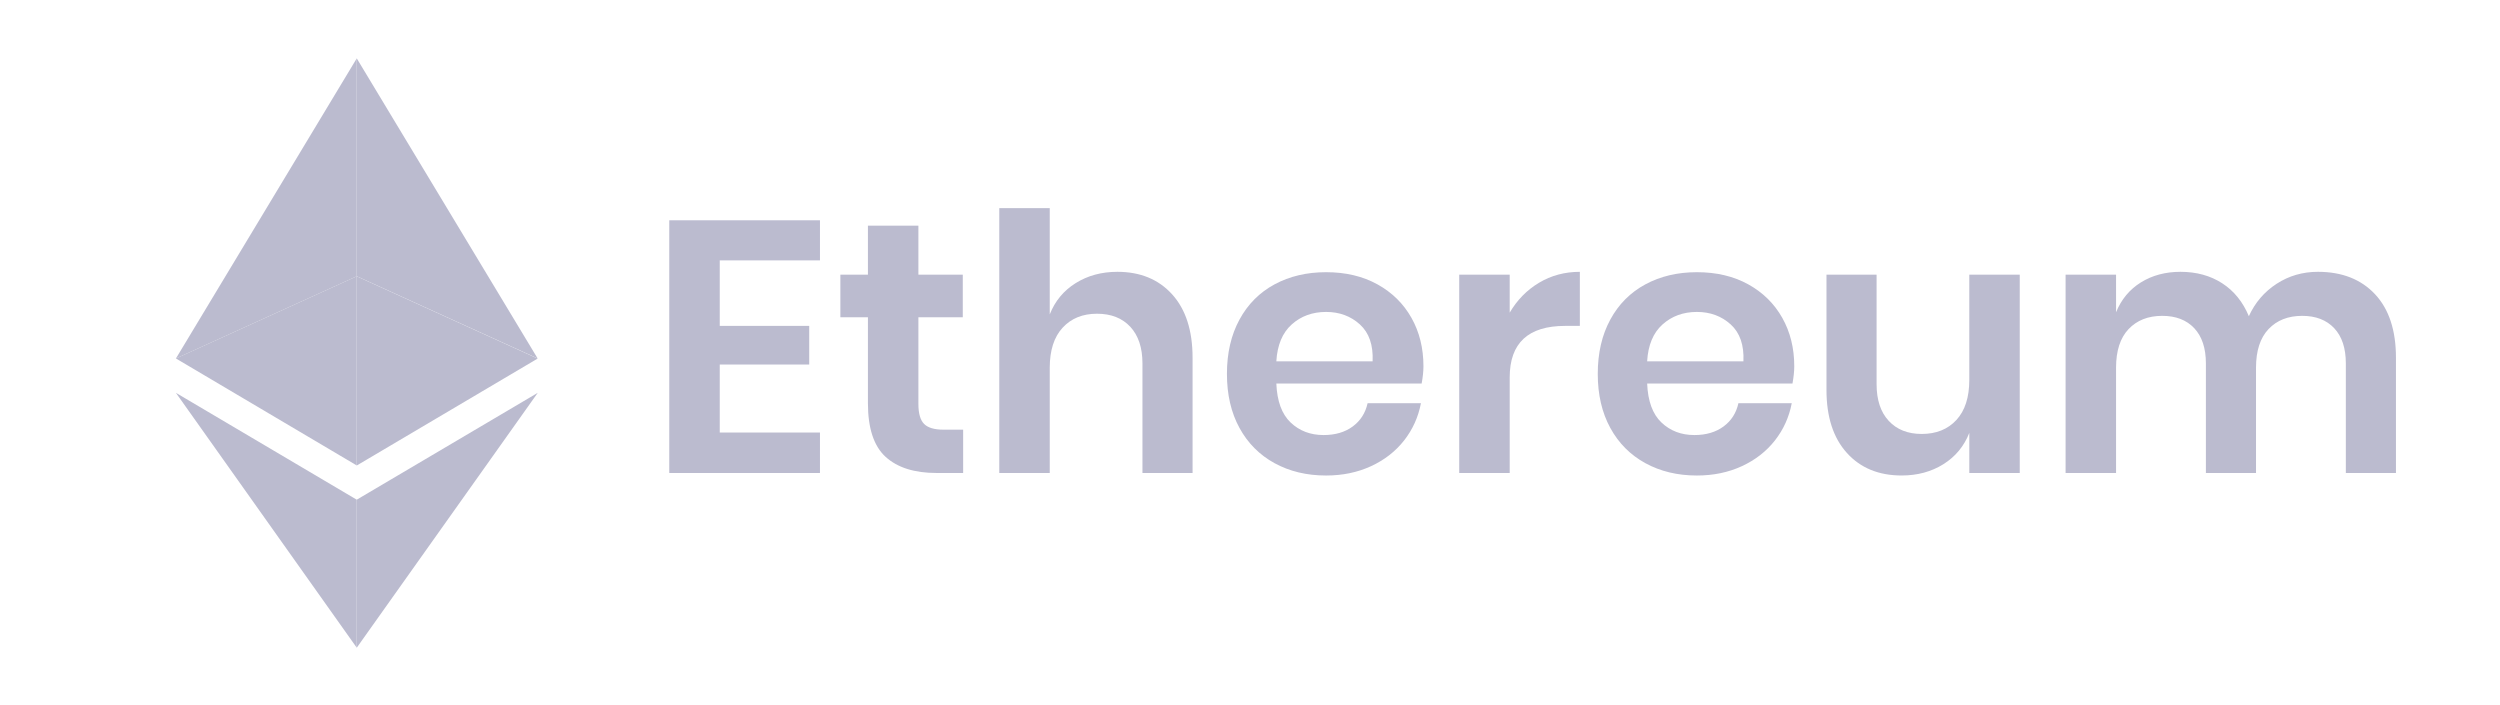 <?xml version="1.0" encoding="utf-8"?>
<!-- Generator: Adobe Illustrator 16.0.0, SVG Export Plug-In . SVG Version: 6.00 Build 0)  -->
<!DOCTYPE svg PUBLIC "-//W3C//DTD SVG 1.1//EN" "http://www.w3.org/Graphics/SVG/1.1/DTD/svg11.dtd">
<svg version="1.1" id="Layer_1" xmlns="http://www.w3.org/2000/svg" xmlns:xlink="http://www.w3.org/1999/xlink" x="0px" y="0px"
	 width="195.563px" height="55.123px" viewBox="0 0 195.563 55.123" enable-background="new 0 0 195.563 55.123"
	 xml:space="preserve">
<g id="Group_3563" transform="translate(-816.438 -933)">
	<g id="Ethereum" transform="translate(816.438 933)">
		<g>
			<defs>
				<rect id="SVGID_1_" x="0" width="55.123" height="55.123"/>
			</defs>
			<clipPath id="SVGID_2_">
				<use xlink:href="#SVGID_1_"  overflow="visible"/>
			</clipPath>
			<g id="Ethereum-2" transform="translate(0 0)" clip-path="url(#SVGID_2_)">
				<g id="Group_2" transform="translate(13.759 4.567)">
					<g id="Group_1" transform="translate(0 0)">
						<g id="Ethereum-Icon-Purple-Logo.wine_1_">
							<path id="Path_1" fill="#BBBBCF" d="M14.148,17.047V0L0,23.478L14.148,17.047z"/>
							<path id="Path_2" fill="#BBBBCF" d="M14.148,31.843v-14.8L0,23.473L14.148,31.843z M14.148,17.043l14.15,6.43L14.148,0
								V17.043z"/>
							<path id="Path_3" fill="#BBBBCF" d="M14.148,17.047v14.8l14.15-8.365L14.148,17.047z"/>
							<path id="Path_4" fill="#BBBBCF" d="M14.148,34.522L0,26.162L14.148,46.1V34.522z"/>
							<path id="Path_5" fill="#BBBBCF" d="M28.306,26.162l-14.158,8.359V46.1L28.306,26.162z"/>
						</g>
					</g>
				</g>
			</g>
		</g>
	</g>
	<g enable-background="new    ">
		<path fill="#BBBBCF" d="M872.74,953.368v5.124h7v3.023h-7v5.32h7.84V970h-11.788v-19.768h11.788v3.136H872.74z"/>
		<path fill="#BBBBCF" d="M891.78,966.612V970h-2.072c-1.736,0-3.066-0.42-3.99-1.26s-1.386-2.24-1.386-4.2v-6.72h-2.156v-3.332
			h2.156v-3.836h3.948v3.836h3.472v3.332h-3.472v6.775c0,0.747,0.149,1.27,0.448,1.568c0.298,0.299,0.803,0.448,1.512,0.448H891.78z
			"/>
		<path fill="#BBBBCF" d="M908.131,956.028c1.064,1.176,1.596,2.828,1.596,4.956V970h-3.92v-8.568c0-1.231-0.318-2.188-0.952-2.87
			c-0.635-0.681-1.503-1.021-2.604-1.021c-1.12,0-2.016,0.364-2.688,1.092c-0.672,0.729-1.008,1.773-1.008,3.136V970h-3.948v-20.72
			h3.948v8.315c0.41-1.045,1.087-1.861,2.03-2.449c0.942-0.589,2.03-0.883,3.262-0.883
			C905.639,954.264,907.067,954.852,908.131,956.028z"/>
		<path fill="#BBBBCF" d="M927.647,963H916.28c0.056,1.382,0.429,2.398,1.119,3.052c0.691,0.654,1.549,0.98,2.576,0.98
			c0.914,0,1.676-0.225,2.282-0.672c0.606-0.448,0.994-1.055,1.162-1.82h4.172c-0.206,1.083-0.644,2.054-1.315,2.912
			c-0.673,0.858-1.536,1.53-2.591,2.016c-1.055,0.486-2.226,0.729-3.514,0.729c-1.513,0-2.856-0.322-4.032-0.966
			c-1.176-0.645-2.091-1.563-2.744-2.759c-0.653-1.194-0.98-2.604-0.98-4.228s0.327-3.038,0.98-4.242s1.568-2.123,2.744-2.758
			s2.52-0.952,4.032-0.952c1.53,0,2.87,0.317,4.019,0.952c1.147,0.635,2.033,1.508,2.659,2.618s0.938,2.375,0.938,3.794
			C927.787,962.048,927.74,962.496,927.647,963z M922.817,958.38c-0.719-0.653-1.601-0.979-2.646-0.979
			c-1.063,0-1.96,0.326-2.688,0.979c-0.728,0.653-1.129,1.615-1.203,2.884h7.531C923.867,959.995,923.535,959.033,922.817,958.38z"
			/>
		<path fill="#BBBBCF" d="M936.83,955.118c0.952-0.569,2.016-0.854,3.192-0.854v4.229h-1.147c-2.895,0-4.34,1.344-4.34,4.032V970
			h-3.949v-15.512h3.949v2.968C935.114,956.467,935.879,955.688,936.83,955.118z"/>
		<path fill="#BBBBCF" d="M956.655,963h-11.368c0.056,1.382,0.429,2.398,1.12,3.052c0.69,0.654,1.549,0.98,2.576,0.98
			c0.914,0,1.675-0.225,2.281-0.672c0.607-0.448,0.994-1.055,1.162-1.82h4.172c-0.205,1.083-0.644,2.054-1.315,2.912
			c-0.673,0.858-1.536,1.53-2.591,2.016c-1.055,0.486-2.226,0.729-3.514,0.729c-1.512,0-2.855-0.322-4.031-0.966
			c-1.176-0.645-2.092-1.563-2.744-2.759c-0.654-1.194-0.98-2.604-0.98-4.228s0.326-3.038,0.98-4.242
			c0.652-1.204,1.568-2.123,2.744-2.758s2.52-0.952,4.031-0.952c1.531,0,2.87,0.317,4.019,0.952
			c1.147,0.635,2.034,1.508,2.659,2.618c0.626,1.11,0.938,2.375,0.938,3.794C956.794,962.048,956.747,962.496,956.655,963z
			 M951.824,958.38c-0.719-0.653-1.602-0.979-2.646-0.979c-1.063,0-1.959,0.326-2.688,0.979s-1.13,1.615-1.204,2.884h7.532
			C952.874,959.995,952.543,959.033,951.824,958.38z"/>
		<path fill="#BBBBCF" d="M974.434,954.488V970h-3.947v-3.136c-0.412,1.045-1.088,1.861-2.031,2.45
			c-0.941,0.588-2.029,0.882-3.262,0.882c-1.791,0-3.22-0.588-4.283-1.765c-1.064-1.176-1.596-2.818-1.596-4.928v-9.016h3.92v8.567
			c0,1.232,0.316,2.189,0.951,2.87c0.635,0.682,1.493,1.022,2.576,1.022c1.139,0,2.044-0.364,2.716-1.092
			c0.673-0.729,1.009-1.773,1.009-3.137v-8.231H974.434z"/>
		<path fill="#BBBBCF" d="M1002.224,956.014c1.092,1.167,1.638,2.824,1.638,4.971V970h-3.92v-8.568c0-1.194-0.303-2.113-0.91-2.758
			c-0.606-0.644-1.441-0.966-2.506-0.966c-1.102,0-1.979,0.346-2.632,1.036s-0.979,1.698-0.979,3.023V970h-3.92v-8.568
			c0-1.194-0.305-2.113-0.91-2.758c-0.607-0.644-1.442-0.966-2.506-0.966c-1.102,0-1.979,0.346-2.633,1.036
			s-0.979,1.698-0.979,3.023V970h-3.948v-15.512h3.948v2.939c0.41-1.008,1.06-1.787,1.946-2.338c0.886-0.55,1.918-0.826,3.094-0.826
			c1.25,0,2.338,0.299,3.262,0.896s1.619,1.456,2.086,2.576c0.485-1.064,1.209-1.909,2.17-2.534s2.039-0.938,3.234-0.938
			C999.643,954.264,1001.131,954.848,1002.224,956.014z"/>
	</g>
</g>
</svg>
